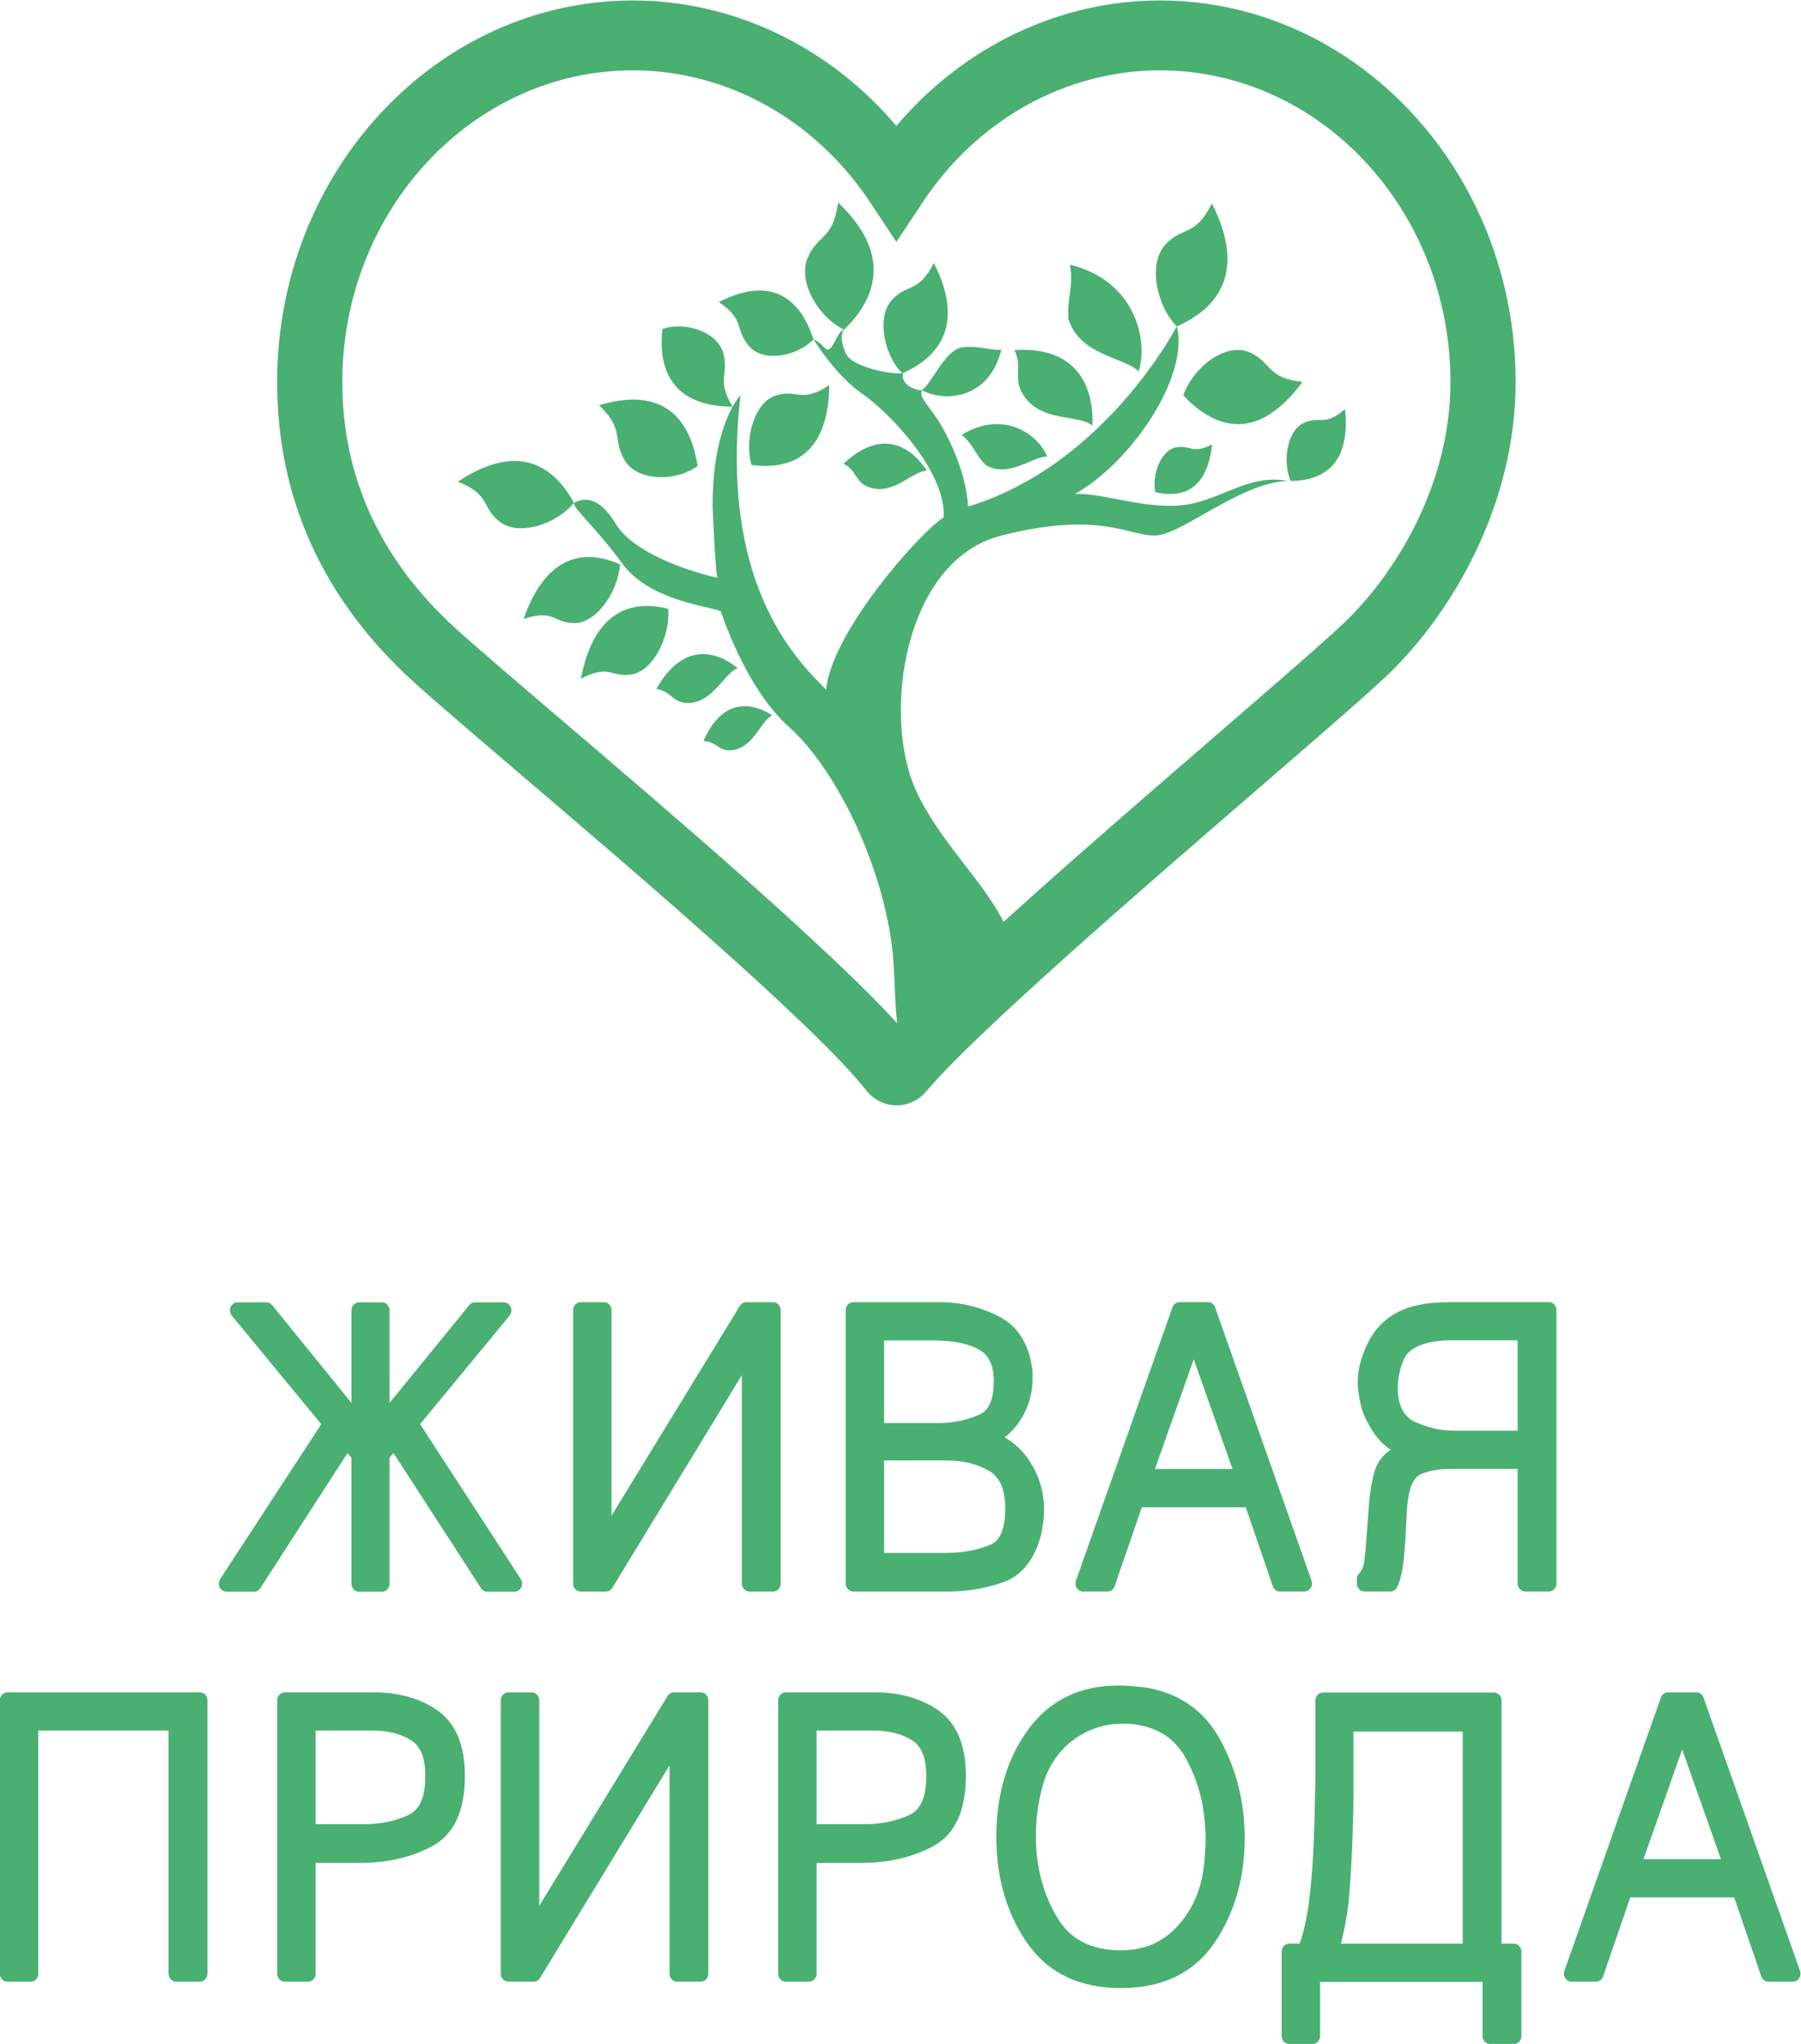 <?xml version="1.0" encoding="UTF-8"?>
<!-- Created with Inkscape (http://www.inkscape.org/) -->
<svg id="svg2" width="705.01" height="800" version="1.1" viewBox="0 0 705.01 800" xml:space="preserve" xmlns="http://www.w3.org/2000/svg" xmlns:cc="http://creativecommons.org/ns#" xmlns:dc="http://purl.org/dc/elements/1.1/" xmlns:rdf="http://www.w3.org/1999/02/22-rdf-syntax-ns#"><defs id="defs6"><clipPath id="clipPath366"><path id="path364" d="m0 0h839.06v595.28h-839.06z"/></clipPath></defs><g id="g10" transform="matrix(1.333 0 0 -1.333 -244.69 1243.2)"><g id="g360" transform="matrix(9.485 0 0 9.485 -85.342 -2820.4)"><g id="g362" clip-path="url(#clipPath366)"><g id="g368" transform="translate(44.489 346.54)"><path id="path370" d="m0 0c0.04 0.082 0.034 0.181-0.015 0.258l-3.117 4.794 2.768 3.358c0.061 0.073 0.076 0.178 0.038 0.267-0.037 0.089-0.12 0.147-0.212 0.147h-0.897c-0.067 0-0.131-0.031-0.175-0.086l-2.469-3.031v2.868c0 0.137-0.104 0.249-0.233 0.249h-0.713c-0.128 0-0.232-0.112-0.232-0.249v-2.866l-2.456 3.029c-0.044 0.054-0.108 0.086-0.176 0.086h-0.897c-0.091 0-0.174-0.058-0.212-0.147-0.037-0.089-0.023-0.194 0.038-0.267l2.768-3.358-3.129-4.794c-0.049-0.076-0.055-0.176-0.015-0.258s0.119-0.134 0.206-0.134h0.86c0.077 0 0.148 0.04 0.191 0.108l2.699 4.183 0.123-0.146v-3.896c0-0.137 0.104-0.249 0.232-0.249h0.713c0.129 0 0.233 0.112 0.233 0.249v3.896l0.124 0.146 2.71-4.184c0.044-0.067 0.115-0.107 0.191-0.107h0.848c0.087 0 0.166 0.052 0.206 0.134" fill="#49b072"/></g><g id="g372" transform="translate(52.521 346.66)"><path id="path374" d="m0 0v8.46c0 0.137-0.104 0.248-0.232 0.248h-0.836c-0.078 0-0.151-0.042-0.194-0.112l-3.975-6.497v6.361c0 0.137-0.104 0.248-0.232 0.248h-0.725c-0.128 0-0.232-0.111-0.232-0.248v-8.46c0-0.138 0.104-0.249 0.232-0.249h0.787c0.078 0 0.151 0.042 0.194 0.113l4.011 6.586v-6.45c0-0.138 0.104-0.249 0.232-0.249h0.738c0.128 0 0.232 0.111 0.232 0.249" fill="#49b072"/></g><g id="g376" transform="translate(59.969 351.76)"><path id="path378" d="m0 0c0.234 0.378 0.352 0.803 0.352 1.264v0.171c0 0.01 0 0.02-2e-3 0.031-0.091 0.804-0.425 1.367-0.992 1.674-0.524 0.283-1.1 0.44-1.721 0.468h-2.84c-0.128 0-0.232-0.111-0.232-0.249v-8.459c0-0.138 0.104-0.249 0.232-0.249h3.015c0.578 9e-3 1.134 0.108 1.651 0.296 0.571 0.207 0.963 0.715 1.164 1.508 2e-3 8e-3 3e-3 0.017 5e-3 0.025l0.049 0.33c9e-3 0.059 0.016 0.121 0.021 0.186 4e-3 0.063 6e-3 0.124 6e-3 0.183 0 0.541-0.15 1.048-0.447 1.506-0.204 0.316-0.464 0.562-0.774 0.737 0.201 0.158 0.373 0.351 0.513 0.578m-4.245 2.425h1.513c0.629 0 1.116-0.1 1.448-0.298 0.292-0.174 0.434-0.491 0.434-0.968 0-0.835-0.341-0.986-0.452-1.035-0.369-0.163-0.786-0.25-1.233-0.258h-1.71zm3.751-5.219c0-0.911-0.361-1.063-0.479-1.113-0.389-0.163-0.852-0.246-1.378-0.246h-1.894v2.862h1.931c0.514 0 0.962-0.111 1.331-0.331 0.329-0.196 0.489-0.58 0.489-1.172" fill="#49b072"/></g><g id="g380" transform="translate(68.931 346.52)"><path id="path382" d="m0 0c0.043 0.067 0.053 0.153 0.026 0.23l-2.987 8.459c-0.034 0.097-0.121 0.161-0.217 0.161h-0.885c-0.097 0-0.183-0.064-0.217-0.161l-2.987-8.459c-0.027-0.077-0.018-0.163 0.026-0.23 0.043-0.067 0.115-0.108 0.191-0.108h0.762c0.097 0 0.184 0.065 0.218 0.163l0.841 2.446h3.217l0.841-2.446c0.033-0.098 0.12-0.163 0.218-0.163h0.762c0.076 0 0.148 0.041 0.191 0.108m-4.821 3.685 1.2 3.396 1.201-3.396z" fill="#49b072"/></g><g id="g384" transform="translate(76.308 355.37)"><path id="path386" d="m0 0h-3.012c-0.101 0-0.204-2e-3 -0.31-7e-3 -0.106-4e-3 -0.209-0.011-0.312-0.02-0.2-0.019-0.398-0.054-0.589-0.106-0.2-0.053-0.392-0.134-0.574-0.241-0.313-0.188-0.565-0.448-0.749-0.774-0.18-0.317-0.432-0.934-0.365-1.534 0.068-0.6 0.175-0.854 0.412-1.247 0.156-0.259 0.354-0.473 0.592-0.639-0.244-0.173-0.406-0.389-0.483-0.644-0.1-0.33-0.163-0.721-0.189-1.162 0-5e-3 -0.013-0.117-0.012-0.14l-0.097-1.264c-9e-3 -0.049-0.029-0.237-0.034-0.275-0.014-0.07-0.033-0.137-0.058-0.198-0.022-0.051-0.056-0.102-0.1-0.15-0.044-0.046-0.068-0.11-0.068-0.176v-0.131c0-0.138 0.104-0.249 0.232-0.249h0.811c0.091 0 0.174 0.057 0.212 0.146 0.091 0.215 0.153 0.466 0.185 0.745 0.029 0.258 0.052 0.528 0.069 0.82l0.037 0.752c7e-3 0.154 0.022 0.298 0.046 0.434 0.06 0.398 0.19 0.644 0.388 0.732 0.249 0.11 0.567 0.165 0.944 0.165h2.054v-3.545c0-0.138 0.104-0.249 0.232-0.249h0.738c0.128 0 0.232 0.111 0.232 0.249v8.459c0 0.138-0.104 0.249-0.232 0.249m-0.97-3.979h-2.001c-0.432 8e-3 -0.742 0.081-1.198 0.28-0.803 0.405-0.493 1.781-0.215 2.101s0.842 0.386 1.057 0.404c0.055 7e-3 0.109 0.011 0.162 0.011h2.195z" fill="#49b072"/></g><g id="g388" transform="translate(34.54 343.29)"><path id="path390" d="m0 0h-5.962c-0.128 0-0.232-0.111-0.232-0.249v-8.459c0-0.138 0.104-0.249 0.232-0.249h0.725c0.129 0 0.233 0.111 0.233 0.249v7.525h4.034v-7.525c0-0.138 0.104-0.249 0.233-0.249h0.737c0.128 0 0.232 0.111 0.232 0.249v8.459c0 0.138-0.104 0.249-0.232 0.249" fill="#49b072"/></g><g id="g392" transform="translate(41.896 342.73)"><path id="path394" d="m0 0c-0.532 0.372-1.197 0.561-1.977 0.561h-2.753c-0.129 0-0.233-0.112-0.233-0.249v-8.46c0-0.137 0.104-0.249 0.233-0.249h0.725c0.128 0 0.232 0.112 0.232 0.249v3.428h1.442c0.81 9e-3 1.536 0.181 2.16 0.513 0.677 0.361 1.02 1.092 1.02 2.174 0 0.954-0.286 1.638-0.849 2.033m-0.897-3.235c-0.406-0.192-0.885-0.289-1.424-0.289h-1.452v2.902h1.759c0.487 0 0.895-0.106 1.213-0.313 0.285-0.186 0.423-0.545 0.423-1.098 0-0.645-0.169-1.038-0.519-1.202" fill="#49b072"/></g><g id="g396" transform="translate(50.05 343.29)"><path id="path398" d="m0 0h-0.836c-0.078 0-0.151-0.042-0.194-0.112l-3.974-6.497v6.36c0 0.138-0.104 0.249-0.233 0.249h-0.725c-0.128 0-0.232-0.111-0.232-0.249v-8.459c0-0.138 0.104-0.249 0.232-0.249h0.787c0.078 0 0.151 0.042 0.194 0.112l4.011 6.586v-6.449c0-0.138 0.104-0.249 0.232-0.249h0.738c0.128 0 0.232 0.111 0.232 0.249v8.459c0 0.138-0.104 0.249-0.232 0.249" fill="#49b072"/></g><g id="g400" transform="translate(57.406 342.73)"><path id="path402" d="m0 0c-0.532 0.372-1.197 0.561-1.977 0.561h-2.754c-0.128 0-0.232-0.112-0.232-0.249v-8.46c0-0.137 0.104-0.249 0.232-0.249h0.726c0.128 0 0.232 0.112 0.232 0.249v3.428h1.442c0.809 9e-3 1.536 0.181 2.16 0.513 0.677 0.361 1.02 1.092 1.02 2.174 0 0.954-0.286 1.638-0.849 2.033m-0.897-3.235c-0.406-0.192-0.885-0.289-1.424-0.289h-1.452v2.902h1.759c0.487 0 0.895-0.106 1.213-0.313 0.285-0.186 0.423-0.545 0.423-1.098 0-0.645-0.169-1.038-0.519-1.202" fill="#49b072"/></g><g id="g404" transform="translate(66.114 341.85)"><path id="path406" d="m0 0c-0.481 0.87-1.237 1.403-2.251 1.582-0.438 0.066-0.808 0.069-0.893 0.069-1.193 0-2.133-0.463-2.795-1.375-0.649-0.893-0.977-2.008-0.977-3.315 0-1.252 0.317-2.35 0.942-3.263 0.641-0.938 1.622-1.413 2.916-1.413s2.272 0.475 2.905 1.414c0.616 0.913 0.929 2.01 0.929 3.262 0 0-4e-3 0.267-0.013 0.328-0.045 0.963-0.301 1.875-0.763 2.711m-0.438-3.243c0-0.046-0.017-0.334-0.024-0.409l-0.024-0.243c-0.076-0.748-0.35-1.385-0.814-1.895-0.463-0.509-1.038-0.755-1.758-0.755-0.931 0-1.582 0.341-1.991 1.042-0.425 0.729-0.641 1.558-0.641 2.464v0.216c0.016 0.493 0.093 0.978 0.229 1.442 0.13 0.442 0.367 0.834 0.7 1.159 0.232 0.216 0.5 0.387 0.796 0.508 0.296 0.12 0.601 0.181 0.907 0.181l0.264 1e-3c0.813-0.072 1.379-0.415 1.731-1.045 0.368-0.661 0.574-1.391 0.612-2.172 1e-3 -0.01 0.013-0.109 0.013-0.152z" fill="#49b072"/></g><g id="g408" transform="translate(75.222 335.51)"><path id="path410" d="m0 0h-0.382v7.525c0 0.138-0.104 0.249-0.233 0.249h-5.298c-0.128 0-0.232-0.111-0.232-0.249v-2.299c0-0.203-4e-3 -0.408-0.012-0.622-8e-3 -0.516-0.023-1.03-0.043-1.528-0.02-0.488-0.051-0.923-0.091-1.291-0.016-0.142-0.033-0.295-0.049-0.459-0.016-0.151-0.039-0.304-0.071-0.461-0.032-0.179-0.072-0.357-0.118-0.532-0.031-0.116-0.066-0.227-0.104-0.333h-0.324c-0.129 0-0.233-0.111-0.233-0.249v-2.609c0-0.137 0.104-0.249 0.233-0.249h0.725c0.128 0 0.232 0.112 0.232 0.249v1.675h5.03v-1.675c0-0.137 0.104-0.249 0.232-0.249h0.738c0.128 0 0.232 0.112 0.232 0.249v2.609c0 0.138-0.104 0.249-0.232 0.249m-1.585 0h-3.769c0.011 0.039 0.021 0.079 0.03 0.121 0.037 0.164 0.073 0.332 0.106 0.504 0.034 0.181 0.062 0.356 0.083 0.523 0.021 0.168 0.036 0.321 0.044 0.452 0.033 0.401 0.058 0.795 0.074 1.17 0.017 0.38 0.029 0.755 0.037 1.12 8e-3 0.189 0.013 0.379 0.013 0.572v2.103h3.382z" fill="#49b072"/></g><g id="g412" transform="translate(84.08 334.67)"><path id="path414" d="m0 0-2.987 8.46c-0.034 0.096-0.121 0.16-0.217 0.16h-0.885c-0.097 0-0.183-0.064-0.218-0.16l-2.987-8.46c-0.027-0.077-0.017-0.162 0.027-0.23 0.043-0.067 0.114-0.107 0.191-0.107h0.762c0.097 0 0.184 0.065 0.218 0.163l0.841 2.446h3.216l0.841-2.446c0.034-0.098 0.121-0.163 0.218-0.163h0.763c0.076 0 0.147 0.04 0.191 0.107 0.043 0.068 0.053 0.153 0.026 0.23m-4.847 3.455 1.2 3.396 1.2-3.396z" fill="#49b072"/></g><g id="g416" transform="translate(65.873 389.38)"><path id="path418" d="m0 0c-0.543-1.063-0.896-0.686-1.439-1.268s-0.287-1.886 0.352-2.536c1.025 0.45 2.27 1.473 1.087 3.804" fill="#49b072"/></g><g id="g420" transform="translate(68.312 380.79)"><path id="path422" d="M 0,0 C 0.796,0.005 1.885,0.329 1.681,2.227 1.05,1.673 0.911,2.028 0.401,1.795 -0.108,1.562 -0.265,0.619 0,0" fill="#49b072"/></g><g id="g424" transform="translate(57.263 387.54)"><path id="path426" d="m0 0c-0.489-0.955-0.806-0.617-1.293-1.139-0.488-0.523-0.259-1.694 0.315-2.279 0.922 0.403 2.041 1.325 0.978 3.418" fill="#49b072"/></g><g id="g428" transform="translate(54.026 383.76)"><path id="path430" d="m0 0c-0.861-0.579-0.983-0.118-1.647-0.319-0.665-0.202-0.996-1.343-0.761-2.155 0.988-0.13 2.383 0.09 2.408 2.474" fill="#49b072"/></g><g id="g432" transform="translate(54.3 389.41)"><path id="path434" d="m0 0c-0.171-1.186-0.618-0.962-0.94-1.702-0.323-0.738 0.325-1.856 1.125-2.231 0.813 0.787 1.649 2.191-0.185 3.933" fill="#49b072"/></g><g id="g436" transform="translate(43.822 379.53)"><path id="path438" d="m0 0c0.583-0.459 1.757-0.085 2.298 0.585-0.504 0.93-1.556 2.011-3.592 0.655 1.025-0.411 0.709-0.783 1.294-1.24" fill="#49b072"/></g><g id="g440" transform="translate(44.561 376.52)"><path id="path442" d="m0 0c0.969 0.319 0.933-0.144 1.603-0.128 0.67 0.017 1.336 0.999 1.38 1.819-0.859 0.38-2.2 0.536-2.983-1.691" fill="#49b072"/></g><g id="g444" transform="translate(46.334 374.67)"><path id="path446" d="M 0,0 C 0.911,0.474 0.943,0.011 1.602,0.138 2.262,0.265 2.779,1.347 2.704,2.164 1.801,2.394 0.452,2.33 0,0" fill="#49b072"/></g><g id="g448" transform="translate(50.605 386.33)"><path id="path450" d="m0 0c0.808-0.539 0.496-0.839 0.928-1.355 0.431-0.517 1.464-0.348 2.005 0.199-0.305 0.944-1.051 2.114-2.933 1.156" fill="#49b072"/></g><g id="g452" transform="translate(47.686 381.44)"><path id="path454" d="m0 0c0.388-0.662 1.566-0.684 2.263-0.188-0.169 1.112-0.789 2.564-3.053 1.885 0.803-0.764 0.402-1.034 0.79-1.697" fill="#49b072"/></g><g id="g456" transform="translate(51.031 383.09)"><path id="path458" d="m0 0c-0.509 0.862-0.107 0.987-0.285 1.653-0.18 0.666-1.179 0.994-1.887 0.754-0.108-0.992 0.089-2.393 2.172-2.407" fill="#49b072"/></g><g id="g460" transform="translate(64.758 381.83)"><path id="path462" d="m0 0c-0.457-0.087-0.747-0.826-0.639-1.385 0.651-0.153 1.594-0.106 1.758 1.481-0.609-0.326-0.664-8e-3 -1.119-0.096" fill="#49b072"/></g><g id="g464" transform="translate(60.063 383.41)"><path id="path466" d="m0 0c0.566-0.817 1.718-0.55 2.109-0.909 0.045 1.004-0.318 2.473-2.414 2.343 0.28-0.585-0.084-0.873 0.305-1.434" fill="#49b072"/></g><g id="g468" transform="translate(55.308 380.58)"><path id="path470" d="M 0,0 C 0.727,-0.221 1.331,0.549 1.742,0.526 1.316,1.182 0.42,1.92 -0.843,0.746 -0.402,0.523 -0.5,0.152 0,0" fill="#49b072"/></g><g id="g472" transform="translate(48.672 374.35)"><path id="path474" d="m0 0c0.484-0.066 0.496-0.452 1.016-0.432 0.755 0.03 1.109 0.963 1.507 1.075-0.594 0.484-1.659 0.891-2.523-0.643" fill="#49b072"/></g><g id="g476" transform="translate(50.128 372.74)"><path id="path478" d="M 0,0 C 0.424,-0.013 0.467,-0.345 0.916,-0.28 1.568,-0.183 1.798,0.659 2.134,0.794 1.579,1.159 0.623,1.411 0,0" fill="#49b072"/></g><g id="g480" transform="translate(64.986 383.44)"><path id="path482" d="M 0,0 C 0.787,-0.835 2.154,-1.662 3.69,0.417 2.565,0.537 2.751,1.032 2.04,1.339 1.326,1.646 0.308,0.886 0,0" fill="#49b072"/></g><g id="g484" transform="translate(61.428 385.81)"><path id="path486" d="m0 0c0.354-1.15 1.761-1.186 2.176-1.631 0.303 0.946-0.092 2.817-2.126 3.306 0.118-0.703-0.091-0.986-0.05-1.675" fill="#49b072"/></g><g id="g488" transform="translate(58.125 382.22)"><path id="path490" d="m0 0c0.383-0.319 0.398-0.58 0.734-0.929 0.712-0.436 1.486 0.278 1.912 0.256-0.265 0.668-1.327 1.469-2.646 0.673" fill="#49b072"/></g><g id="g492" transform="translate(59.354 384.85)"><path id="path494" d="m0 0c-0.484-8e-3 -0.617 0.129-1.175 0.083-0.556-0.045-0.937-1.063-1.283-1.33 0.596-0.345 2.05-0.365 2.458 1.247" fill="#49b072"/></g><g id="g496" transform="translate(41.158 374.57)"><path id="path498" d="m0 0c0.652-0.591 1.845-1.611 3.281-2.837 3.436-2.931 9.187-7.837 10.719-9.793 0.231-0.3 0.571-0.475 0.948-0.479h5e-3c0.352 0 0.687 0.159 0.917 0.434 1.556 1.835 6.609 6.2 10.307 9.397 1.789 1.545 3.333 2.88 3.983 3.5 1.913 1.831 3.958 5.174 3.958 9.064 0 6.512-4.941 11.81-11.015 11.81-3.117 0-6.082-1.431-8.158-3.884-2.076 2.453-5.04 3.884-8.156 3.884-6.075 0-11.016-5.298-11.016-11.81 0-3.612 1.422-6.737 4.227-9.286m6.789 18.933c2.903 0 5.644-1.522 7.334-4.072l0.822-1.24 0.823 1.24c1.689 2.55 4.432 4.072 7.335 4.072 4.96 0 8.997-4.328 8.997-9.647 0-3.174-1.696-5.929-3.284-7.448-0.612-0.585-2.212-1.969-3.914-3.44-2.063-1.783-4.546-3.929-6.639-5.825-0.66 1.315-2.012 2.517-2.721 4.091-1.041 2.308-0.372 7.098 2.654 7.867 3.025 0.769 3.916 0 4.743 0 0.826 0 2.642 1.643 4.12 1.691-1.217 0.231-2.068-0.608-3.229-0.747-1.164-0.141-2.534 0.387-3.359 0.345 1.674 0.915 3.555 3.592 3.157 5.19 0 0-2.222-4.298-6.463-5.581-0.065 1.188-0.739 2.423-1.044 2.842-0.304 0.42-0.467 0.588-0.383 0.76-0.193-0.015-0.674 0.173-0.584 0.525-0.302-0.052-1.575 0.177-1.77 0.605-0.196 0.428-0.134 0.67-0.056 0.749-0.254-0.068-0.368-0.819-0.596-0.574-0.229 0.243-0.352 0.269-0.352 0.269s0.67-1.108 1.509-1.685c0.84-0.579 2.602-2.413 2.521-3.83-0.71-0.427-3.491-3.565-3.638-5.332-0.995 0.996-3.305 3.334-2.653 9.12-0.342-0.385-0.903-1.526-0.859-3.567 0 0 0.076-1.77 0.141-2.086-0.554 0.117-2.544 0.675-3.142 1.668-0.598 0.99-1.098 0.734-1.273 0.664-0.173-0.07 0.601-0.7 1.48-1.901 0.837-1.14 2.663-1.306 3.044-1.468 0 0 0.754-2.378 2.117-3.589 1.362-1.213 2.819-4.033 3.179-6.76 0.102-0.774 0.072-1.697 0.165-2.405 0 0-1e-3 0-1e-3 -1e-3 -2.142 2.353-7.064 6.551-10.431 9.423-1.415 1.208-2.593 2.213-3.234 2.795-2.332 2.119-3.514 4.688-3.514 7.635 0 5.319 4.036 9.647 8.998 9.647" fill="#49b072"/></g></g></g></g></svg>

